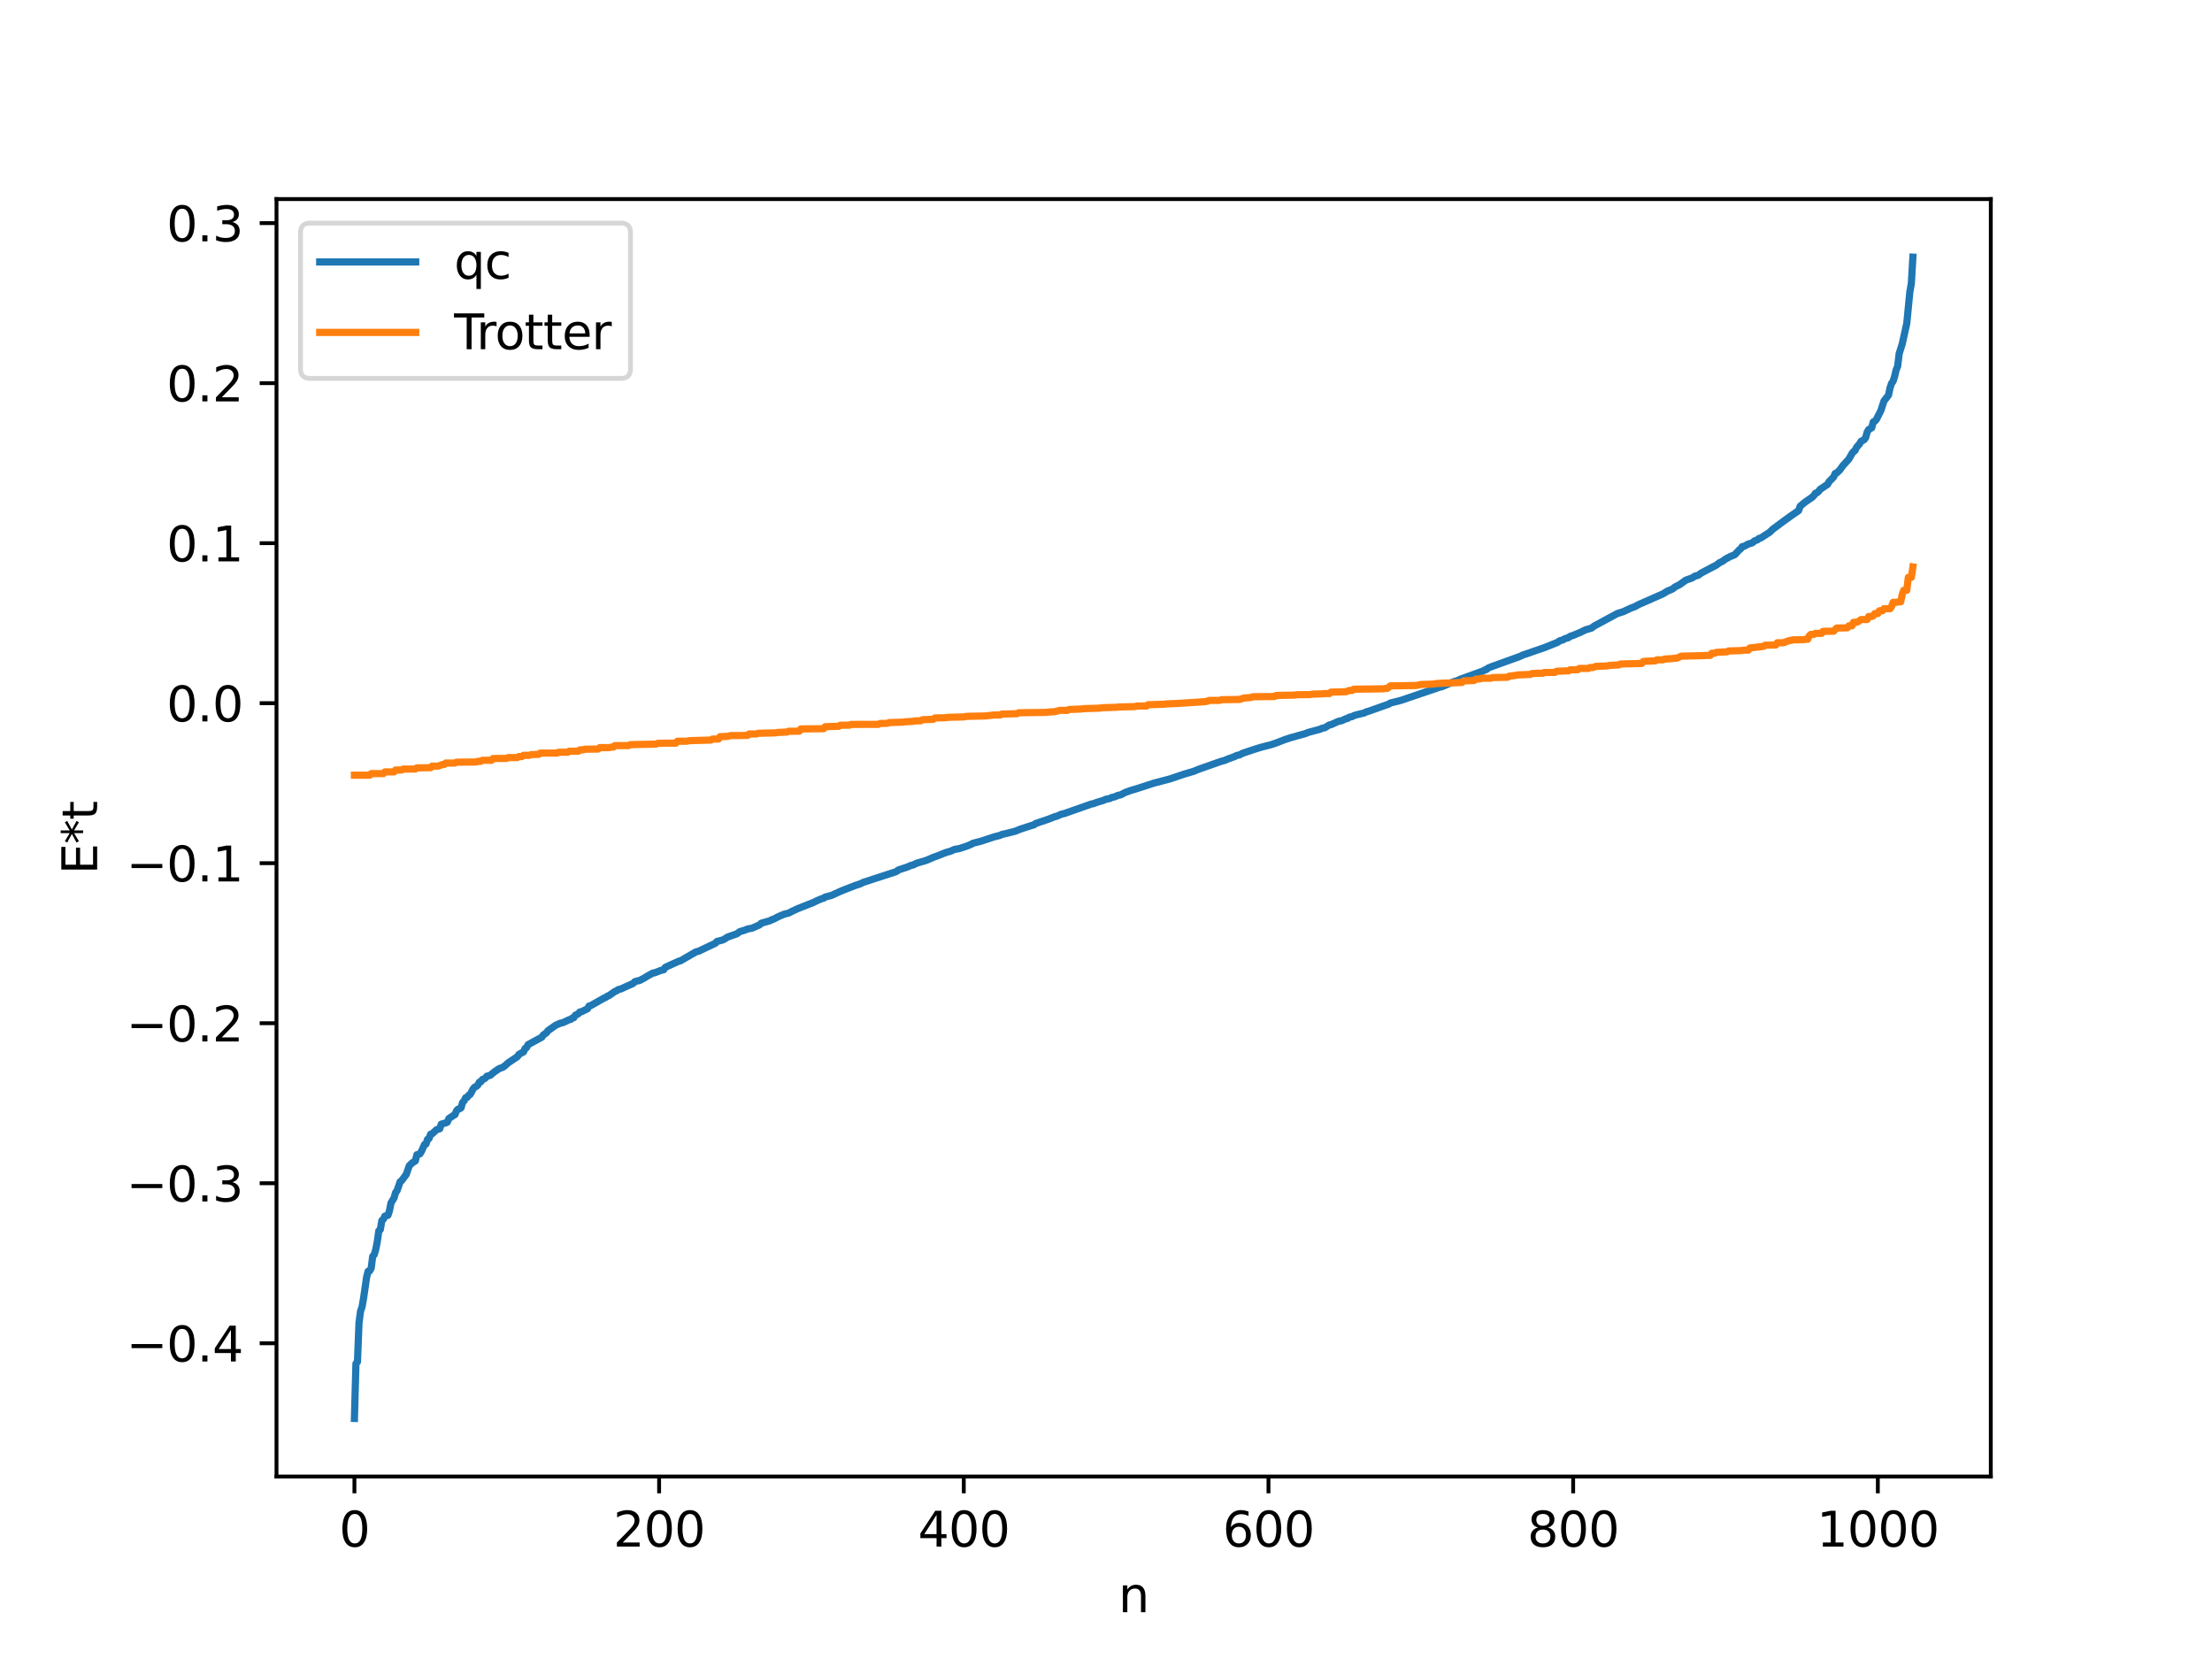 <?xml version="1.0" encoding="utf-8" standalone="no"?>
<!DOCTYPE svg PUBLIC "-//W3C//DTD SVG 1.1//EN"
  "http://www.w3.org/Graphics/SVG/1.1/DTD/svg11.dtd">
<svg xmlns:xlink="http://www.w3.org/1999/xlink" width="460.8pt" height="345.6pt" viewBox="0 0 460.8 345.6" xmlns="http://www.w3.org/2000/svg" version="1.1">
 <defs>
  <style type="text/css">*{stroke-linejoin: round; stroke-linecap: butt}</style>
 </defs>
 <g id="figure_1">
  <g id="patch_1">
   <path d="M 0 345.6 
L 460.8 345.6 
L 460.8 0 
L 0 0 
z
" style="fill: #ffffff"/>
  </g>
  <g id="axes_1">
   <g id="patch_2">
    <path d="M 57.6 307.584 
L 414.72 307.584 
L 414.72 41.472 
L 57.6 41.472 
z
" style="fill: #ffffff"/>
   </g>
   <g id="matplotlib.axis_1">
    <g id="xtick_1">
     <g id="line2d_1">
      <defs>
       <path id="md52a4f3fc9" d="M 0 0 
L 0 3.5 
" style="stroke: #000000; stroke-width: 0.8"/>
      </defs>
      <g>
       <use xlink:href="#md52a4f3fc9" x="73.833" y="307.584" style="stroke: #000000; stroke-width: 0.8"/>
      </g>
     </g>
     <g id="text_1">
      <!-- 0 -->
      <g transform="translate(70.651 322.182) scale(0.1 -0.1)">
       <defs>
        <path id="DejaVuSans-30" d="M 2034 4250 
Q 1547 4250 1301 3770 
Q 1056 3291 1056 2328 
Q 1056 1369 1301 889 
Q 1547 409 2034 409 
Q 2525 409 2770 889 
Q 3016 1369 3016 2328 
Q 3016 3291 2770 3770 
Q 2525 4250 2034 4250 
z
M 2034 4750 
Q 2819 4750 3233 4129 
Q 3647 3509 3647 2328 
Q 3647 1150 3233 529 
Q 2819 -91 2034 -91 
Q 1250 -91 836 529 
Q 422 1150 422 2328 
Q 422 3509 836 4129 
Q 1250 4750 2034 4750 
z
" transform="scale(0.016)"/>
       </defs>
       <use xlink:href="#DejaVuSans-30"/>
      </g>
     </g>
    </g>
    <g id="xtick_2">
     <g id="line2d_2">
      <g>
       <use xlink:href="#md52a4f3fc9" x="137.304" y="307.584" style="stroke: #000000; stroke-width: 0.8"/>
      </g>
     </g>
     <g id="text_2">
      <!-- 200 -->
      <g transform="translate(127.76 322.182) scale(0.1 -0.1)">
       <defs>
        <path id="DejaVuSans-32" d="M 1228 531 
L 3431 531 
L 3431 0 
L 469 0 
L 469 531 
Q 828 903 1448 1529 
Q 2069 2156 2228 2338 
Q 2531 2678 2651 2914 
Q 2772 3150 2772 3378 
Q 2772 3750 2511 3984 
Q 2250 4219 1831 4219 
Q 1534 4219 1204 4116 
Q 875 4013 500 3803 
L 500 4441 
Q 881 4594 1212 4672 
Q 1544 4750 1819 4750 
Q 2544 4750 2975 4387 
Q 3406 4025 3406 3419 
Q 3406 3131 3298 2873 
Q 3191 2616 2906 2266 
Q 2828 2175 2409 1742 
Q 1991 1309 1228 531 
z
" transform="scale(0.016)"/>
       </defs>
       <use xlink:href="#DejaVuSans-32"/>
       <use xlink:href="#DejaVuSans-30" x="63.623"/>
       <use xlink:href="#DejaVuSans-30" x="127.246"/>
      </g>
     </g>
    </g>
    <g id="xtick_3">
     <g id="line2d_3">
      <g>
       <use xlink:href="#md52a4f3fc9" x="200.775" y="307.584" style="stroke: #000000; stroke-width: 0.8"/>
      </g>
     </g>
     <g id="text_3">
      <!-- 400 -->
      <g transform="translate(191.231 322.182) scale(0.1 -0.1)">
       <defs>
        <path id="DejaVuSans-34" d="M 2419 4116 
L 825 1625 
L 2419 1625 
L 2419 4116 
z
M 2253 4666 
L 3047 4666 
L 3047 1625 
L 3713 1625 
L 3713 1100 
L 3047 1100 
L 3047 0 
L 2419 0 
L 2419 1100 
L 313 1100 
L 313 1709 
L 2253 4666 
z
" transform="scale(0.016)"/>
       </defs>
       <use xlink:href="#DejaVuSans-34"/>
       <use xlink:href="#DejaVuSans-30" x="63.623"/>
       <use xlink:href="#DejaVuSans-30" x="127.246"/>
      </g>
     </g>
    </g>
    <g id="xtick_4">
     <g id="line2d_4">
      <g>
       <use xlink:href="#md52a4f3fc9" x="264.246" y="307.584" style="stroke: #000000; stroke-width: 0.8"/>
      </g>
     </g>
     <g id="text_4">
      <!-- 600 -->
      <g transform="translate(254.702 322.182) scale(0.1 -0.1)">
       <defs>
        <path id="DejaVuSans-36" d="M 2113 2584 
Q 1688 2584 1439 2293 
Q 1191 2003 1191 1497 
Q 1191 994 1439 701 
Q 1688 409 2113 409 
Q 2538 409 2786 701 
Q 3034 994 3034 1497 
Q 3034 2003 2786 2293 
Q 2538 2584 2113 2584 
z
M 3366 4563 
L 3366 3988 
Q 3128 4100 2886 4159 
Q 2644 4219 2406 4219 
Q 1781 4219 1451 3797 
Q 1122 3375 1075 2522 
Q 1259 2794 1537 2939 
Q 1816 3084 2150 3084 
Q 2853 3084 3261 2657 
Q 3669 2231 3669 1497 
Q 3669 778 3244 343 
Q 2819 -91 2113 -91 
Q 1303 -91 875 529 
Q 447 1150 447 2328 
Q 447 3434 972 4092 
Q 1497 4750 2381 4750 
Q 2619 4750 2861 4703 
Q 3103 4656 3366 4563 
z
" transform="scale(0.016)"/>
       </defs>
       <use xlink:href="#DejaVuSans-36"/>
       <use xlink:href="#DejaVuSans-30" x="63.623"/>
       <use xlink:href="#DejaVuSans-30" x="127.246"/>
      </g>
     </g>
    </g>
    <g id="xtick_5">
     <g id="line2d_5">
      <g>
       <use xlink:href="#md52a4f3fc9" x="327.717" y="307.584" style="stroke: #000000; stroke-width: 0.8"/>
      </g>
     </g>
     <g id="text_5">
      <!-- 800 -->
      <g transform="translate(318.173 322.182) scale(0.1 -0.1)">
       <defs>
        <path id="DejaVuSans-38" d="M 2034 2216 
Q 1584 2216 1326 1975 
Q 1069 1734 1069 1313 
Q 1069 891 1326 650 
Q 1584 409 2034 409 
Q 2484 409 2743 651 
Q 3003 894 3003 1313 
Q 3003 1734 2745 1975 
Q 2488 2216 2034 2216 
z
M 1403 2484 
Q 997 2584 770 2862 
Q 544 3141 544 3541 
Q 544 4100 942 4425 
Q 1341 4750 2034 4750 
Q 2731 4750 3128 4425 
Q 3525 4100 3525 3541 
Q 3525 3141 3298 2862 
Q 3072 2584 2669 2484 
Q 3125 2378 3379 2068 
Q 3634 1759 3634 1313 
Q 3634 634 3220 271 
Q 2806 -91 2034 -91 
Q 1263 -91 848 271 
Q 434 634 434 1313 
Q 434 1759 690 2068 
Q 947 2378 1403 2484 
z
M 1172 3481 
Q 1172 3119 1398 2916 
Q 1625 2713 2034 2713 
Q 2441 2713 2670 2916 
Q 2900 3119 2900 3481 
Q 2900 3844 2670 4047 
Q 2441 4250 2034 4250 
Q 1625 4250 1398 4047 
Q 1172 3844 1172 3481 
z
" transform="scale(0.016)"/>
       </defs>
       <use xlink:href="#DejaVuSans-38"/>
       <use xlink:href="#DejaVuSans-30" x="63.623"/>
       <use xlink:href="#DejaVuSans-30" x="127.246"/>
      </g>
     </g>
    </g>
    <g id="xtick_6">
     <g id="line2d_6">
      <g>
       <use xlink:href="#md52a4f3fc9" x="391.188" y="307.584" style="stroke: #000000; stroke-width: 0.8"/>
      </g>
     </g>
     <g id="text_6">
      <!-- 1000 -->
      <g transform="translate(378.463 322.182) scale(0.1 -0.1)">
       <defs>
        <path id="DejaVuSans-31" d="M 794 531 
L 1825 531 
L 1825 4091 
L 703 3866 
L 703 4441 
L 1819 4666 
L 2450 4666 
L 2450 531 
L 3481 531 
L 3481 0 
L 794 0 
L 794 531 
z
" transform="scale(0.016)"/>
       </defs>
       <use xlink:href="#DejaVuSans-31"/>
       <use xlink:href="#DejaVuSans-30" x="63.623"/>
       <use xlink:href="#DejaVuSans-30" x="127.246"/>
       <use xlink:href="#DejaVuSans-30" x="190.869"/>
      </g>
     </g>
    </g>
    <g id="text_7">
     <!-- n -->
     <g transform="translate(232.991 335.861) scale(0.1 -0.1)">
      <defs>
       <path id="DejaVuSans-6e" d="M 3513 2113 
L 3513 0 
L 2938 0 
L 2938 2094 
Q 2938 2591 2744 2837 
Q 2550 3084 2163 3084 
Q 1697 3084 1428 2787 
Q 1159 2491 1159 1978 
L 1159 0 
L 581 0 
L 581 3500 
L 1159 3500 
L 1159 2956 
Q 1366 3272 1645 3428 
Q 1925 3584 2291 3584 
Q 2894 3584 3203 3211 
Q 3513 2838 3513 2113 
z
" transform="scale(0.016)"/>
      </defs>
      <use xlink:href="#DejaVuSans-6e"/>
     </g>
    </g>
   </g>
   <g id="matplotlib.axis_2">
    <g id="ytick_1">
     <g id="line2d_7">
      <defs>
       <path id="m96237b0195" d="M 0 0 
L -3.5 0 
" style="stroke: #000000; stroke-width: 0.8"/>
      </defs>
      <g>
       <use xlink:href="#m96237b0195" x="57.6" y="279.826" style="stroke: #000000; stroke-width: 0.8"/>
      </g>
     </g>
     <g id="text_8">
      <!-- −0.4 -->
      <g transform="translate(26.317 283.625) scale(0.1 -0.1)">
       <defs>
        <path id="DejaVuSans-2212" d="M 678 2272 
L 4684 2272 
L 4684 1741 
L 678 1741 
L 678 2272 
z
" transform="scale(0.016)"/>
        <path id="DejaVuSans-2e" d="M 684 794 
L 1344 794 
L 1344 0 
L 684 0 
L 684 794 
z
" transform="scale(0.016)"/>
       </defs>
       <use xlink:href="#DejaVuSans-2212"/>
       <use xlink:href="#DejaVuSans-30" x="83.789"/>
       <use xlink:href="#DejaVuSans-2e" x="147.412"/>
       <use xlink:href="#DejaVuSans-34" x="179.199"/>
      </g>
     </g>
    </g>
    <g id="ytick_2">
     <g id="line2d_8">
      <g>
       <use xlink:href="#m96237b0195" x="57.6" y="246.491" style="stroke: #000000; stroke-width: 0.8"/>
      </g>
     </g>
     <g id="text_9">
      <!-- −0.3 -->
      <g transform="translate(26.317 250.29) scale(0.1 -0.1)">
       <defs>
        <path id="DejaVuSans-33" d="M 2597 2516 
Q 3050 2419 3304 2112 
Q 3559 1806 3559 1356 
Q 3559 666 3084 287 
Q 2609 -91 1734 -91 
Q 1441 -91 1130 -33 
Q 819 25 488 141 
L 488 750 
Q 750 597 1062 519 
Q 1375 441 1716 441 
Q 2309 441 2620 675 
Q 2931 909 2931 1356 
Q 2931 1769 2642 2001 
Q 2353 2234 1838 2234 
L 1294 2234 
L 1294 2753 
L 1863 2753 
Q 2328 2753 2575 2939 
Q 2822 3125 2822 3475 
Q 2822 3834 2567 4026 
Q 2313 4219 1838 4219 
Q 1578 4219 1281 4162 
Q 984 4106 628 3988 
L 628 4550 
Q 988 4650 1302 4700 
Q 1616 4750 1894 4750 
Q 2613 4750 3031 4423 
Q 3450 4097 3450 3541 
Q 3450 3153 3228 2886 
Q 3006 2619 2597 2516 
z
" transform="scale(0.016)"/>
       </defs>
       <use xlink:href="#DejaVuSans-2212"/>
       <use xlink:href="#DejaVuSans-30" x="83.789"/>
       <use xlink:href="#DejaVuSans-2e" x="147.412"/>
       <use xlink:href="#DejaVuSans-33" x="179.199"/>
      </g>
     </g>
    </g>
    <g id="ytick_3">
     <g id="line2d_9">
      <g>
       <use xlink:href="#m96237b0195" x="57.6" y="213.156" style="stroke: #000000; stroke-width: 0.8"/>
      </g>
     </g>
     <g id="text_10">
      <!-- −0.2 -->
      <g transform="translate(26.317 216.955) scale(0.1 -0.1)">
       <use xlink:href="#DejaVuSans-2212"/>
       <use xlink:href="#DejaVuSans-30" x="83.789"/>
       <use xlink:href="#DejaVuSans-2e" x="147.412"/>
       <use xlink:href="#DejaVuSans-32" x="179.199"/>
      </g>
     </g>
    </g>
    <g id="ytick_4">
     <g id="line2d_10">
      <g>
       <use xlink:href="#m96237b0195" x="57.6" y="179.821" style="stroke: #000000; stroke-width: 0.8"/>
      </g>
     </g>
     <g id="text_11">
      <!-- −0.1 -->
      <g transform="translate(26.317 183.62) scale(0.1 -0.1)">
       <use xlink:href="#DejaVuSans-2212"/>
       <use xlink:href="#DejaVuSans-30" x="83.789"/>
       <use xlink:href="#DejaVuSans-2e" x="147.412"/>
       <use xlink:href="#DejaVuSans-31" x="179.199"/>
      </g>
     </g>
    </g>
    <g id="ytick_5">
     <g id="line2d_11">
      <g>
       <use xlink:href="#m96237b0195" x="57.6" y="146.486" style="stroke: #000000; stroke-width: 0.8"/>
      </g>
     </g>
     <g id="text_12">
      <!-- 0.0 -->
      <g transform="translate(34.697 150.285) scale(0.1 -0.1)">
       <use xlink:href="#DejaVuSans-30"/>
       <use xlink:href="#DejaVuSans-2e" x="63.623"/>
       <use xlink:href="#DejaVuSans-30" x="95.41"/>
      </g>
     </g>
    </g>
    <g id="ytick_6">
     <g id="line2d_12">
      <g>
       <use xlink:href="#m96237b0195" x="57.6" y="113.151" style="stroke: #000000; stroke-width: 0.8"/>
      </g>
     </g>
     <g id="text_13">
      <!-- 0.1 -->
      <g transform="translate(34.697 116.95) scale(0.1 -0.1)">
       <use xlink:href="#DejaVuSans-30"/>
       <use xlink:href="#DejaVuSans-2e" x="63.623"/>
       <use xlink:href="#DejaVuSans-31" x="95.41"/>
      </g>
     </g>
    </g>
    <g id="ytick_7">
     <g id="line2d_13">
      <g>
       <use xlink:href="#m96237b0195" x="57.6" y="79.815" style="stroke: #000000; stroke-width: 0.8"/>
      </g>
     </g>
     <g id="text_14">
      <!-- 0.2 -->
      <g transform="translate(34.697 83.615) scale(0.1 -0.1)">
       <use xlink:href="#DejaVuSans-30"/>
       <use xlink:href="#DejaVuSans-2e" x="63.623"/>
       <use xlink:href="#DejaVuSans-32" x="95.41"/>
      </g>
     </g>
    </g>
    <g id="ytick_8">
     <g id="line2d_14">
      <g>
       <use xlink:href="#m96237b0195" x="57.6" y="46.48" style="stroke: #000000; stroke-width: 0.8"/>
      </g>
     </g>
     <g id="text_15">
      <!-- 0.3 -->
      <g transform="translate(34.697 50.28) scale(0.1 -0.1)">
       <use xlink:href="#DejaVuSans-30"/>
       <use xlink:href="#DejaVuSans-2e" x="63.623"/>
       <use xlink:href="#DejaVuSans-33" x="95.41"/>
      </g>
     </g>
    </g>
    <g id="text_16">
     <!-- E*t -->
     <g transform="translate(20.238 182.148) rotate(-90) scale(0.1 -0.1)">
      <defs>
       <path id="DejaVuSans-45" d="M 628 4666 
L 3578 4666 
L 3578 4134 
L 1259 4134 
L 1259 2753 
L 3481 2753 
L 3481 2222 
L 1259 2222 
L 1259 531 
L 3634 531 
L 3634 0 
L 628 0 
L 628 4666 
z
" transform="scale(0.016)"/>
       <path id="DejaVuSans-2a" d="M 3009 3897 
L 1888 3291 
L 3009 2681 
L 2828 2375 
L 1778 3009 
L 1778 1831 
L 1422 1831 
L 1422 3009 
L 372 2375 
L 191 2681 
L 1313 3291 
L 191 3897 
L 372 4206 
L 1422 3572 
L 1422 4750 
L 1778 4750 
L 1778 3572 
L 2828 4206 
L 3009 3897 
z
" transform="scale(0.016)"/>
       <path id="DejaVuSans-74" d="M 1172 4494 
L 1172 3500 
L 2356 3500 
L 2356 3053 
L 1172 3053 
L 1172 1153 
Q 1172 725 1289 603 
Q 1406 481 1766 481 
L 2356 481 
L 2356 0 
L 1766 0 
Q 1100 0 847 248 
Q 594 497 594 1153 
L 594 3053 
L 172 3053 
L 172 3500 
L 594 3500 
L 594 4494 
L 1172 4494 
z
" transform="scale(0.016)"/>
      </defs>
      <use xlink:href="#DejaVuSans-45"/>
      <use xlink:href="#DejaVuSans-2a" x="63.184"/>
      <use xlink:href="#DejaVuSans-74" x="113.184"/>
     </g>
    </g>
   </g>
   <g id="line2d_15">
    <path d="M 73.833 295.488 
L 74.15 284.057 
L 74.467 283.685 
L 74.785 275.613 
L 75.102 273.177 
L 75.42 272.243 
L 75.737 270.451 
L 76.372 266.054 
L 76.689 264.819 
L 77.006 264.753 
L 77.324 264.183 
L 77.641 261.715 
L 77.958 261.374 
L 78.276 260.283 
L 78.593 258.684 
L 78.91 256.411 
L 79.228 256.134 
L 79.545 254.268 
L 79.862 253.988 
L 80.18 253.342 
L 80.815 253.173 
L 81.132 252.235 
L 81.449 250.595 
L 82.084 249.561 
L 82.401 248.436 
L 82.719 248.022 
L 83.353 246.183 
L 83.671 245.942 
L 84.623 244.667 
L 85.258 242.845 
L 85.892 242.228 
L 86.527 241.842 
L 86.844 240.553 
L 87.479 240.364 
L 87.796 239.848 
L 88.431 238.432 
L 88.748 238.31 
L 89.066 237.334 
L 89.383 237.168 
L 89.7 236.286 
L 90.018 236.187 
L 90.97 235.32 
L 91.605 235.141 
L 91.922 234.184 
L 92.874 233.915 
L 93.191 233.763 
L 93.509 233.012 
L 94.461 232.373 
L 94.778 232.191 
L 95.096 231.404 
L 95.413 231.057 
L 95.73 230.99 
L 96.048 230.77 
L 96.365 229.672 
L 96.682 229.327 
L 97 228.684 
L 97.317 228.594 
L 97.634 228.167 
L 97.952 227.978 
L 98.586 226.796 
L 98.904 226.456 
L 99.221 226.325 
L 99.539 226.047 
L 99.856 225.435 
L 100.173 225.347 
L 100.491 224.871 
L 100.808 224.783 
L 101.125 224.56 
L 101.443 224.181 
L 102.077 224.037 
L 103.029 223.259 
L 103.981 222.618 
L 104.616 222.383 
L 104.934 222.231 
L 105.886 221.394 
L 107.79 220.119 
L 108.107 219.637 
L 109.059 219.13 
L 109.377 218.427 
L 109.694 218.232 
L 110.011 217.62 
L 112.867 216.066 
L 113.185 215.594 
L 113.82 215.163 
L 114.137 214.732 
L 115.724 213.597 
L 116.676 213.173 
L 117.31 213.015 
L 118.58 212.418 
L 118.897 212.361 
L 119.215 212.089 
L 119.532 212.009 
L 119.849 211.495 
L 120.484 211.178 
L 120.801 210.806 
L 121.119 210.772 
L 121.753 210.455 
L 122.388 210.144 
L 122.705 209.572 
L 123.023 209.509 
L 125.879 207.891 
L 126.196 207.774 
L 126.514 207.519 
L 126.831 207.424 
L 128.1 206.528 
L 128.418 206.433 
L 128.735 206.169 
L 129.37 206.007 
L 130.322 205.57 
L 131.909 204.857 
L 132.226 204.513 
L 132.861 204.319 
L 133.178 204.282 
L 134.13 203.787 
L 134.765 203.392 
L 136.034 202.69 
L 136.352 202.665 
L 137.621 202.169 
L 138.256 202.018 
L 138.573 201.527 
L 139.843 200.939 
L 141.429 200.225 
L 141.747 200.16 
L 144.92 198.322 
L 145.555 198.146 
L 149.046 196.486 
L 149.363 196.118 
L 150.633 195.792 
L 151.585 195.198 
L 153.489 194.536 
L 154.124 194.072 
L 155.076 193.796 
L 155.71 193.542 
L 156.662 193.352 
L 157.297 193.082 
L 158.249 192.656 
L 158.567 192.331 
L 160.471 191.783 
L 160.788 191.575 
L 161.105 191.503 
L 162.058 191 
L 162.692 190.717 
L 163.327 190.452 
L 164.279 190.215 
L 164.914 189.885 
L 166.183 189.285 
L 169.357 188.038 
L 170.309 187.576 
L 171.261 187.183 
L 171.578 187.115 
L 171.896 186.871 
L 173.165 186.541 
L 175.386 185.544 
L 178.243 184.432 
L 179.195 184.128 
L 179.829 183.813 
L 186.494 181.643 
L 186.811 181.512 
L 187.129 181.235 
L 189.033 180.615 
L 189.667 180.32 
L 190.302 180.154 
L 190.937 179.83 
L 192.841 179.274 
L 193.793 178.884 
L 194.428 178.598 
L 195.697 178.141 
L 196.332 177.874 
L 197.284 177.515 
L 197.919 177.361 
L 198.871 176.941 
L 199.823 176.783 
L 201.41 176.257 
L 202.362 175.867 
L 202.679 175.663 
L 204.266 175.266 
L 207.122 174.329 
L 208.391 173.999 
L 208.709 173.832 
L 209.343 173.694 
L 210.93 173.303 
L 211.565 173.131 
L 212.517 172.737 
L 215.056 171.912 
L 215.373 171.848 
L 215.691 171.577 
L 218.547 170.604 
L 219.816 170.096 
L 220.134 170.047 
L 221.086 169.611 
L 221.72 169.474 
L 224.259 168.582 
L 227.433 167.465 
L 227.75 167.435 
L 228.385 167.182 
L 229.972 166.697 
L 230.289 166.52 
L 231.241 166.329 
L 231.558 166.134 
L 232.193 166.002 
L 232.828 165.71 
L 233.462 165.577 
L 234.415 165.082 
L 235.684 164.621 
L 236.319 164.448 
L 237.905 163.943 
L 240.444 163.118 
L 243.618 162.292 
L 246.791 161.229 
L 248.061 160.856 
L 248.696 160.669 
L 249.648 160.269 
L 254.091 158.702 
L 254.725 158.503 
L 255.043 158.442 
L 255.677 158.159 
L 257.264 157.58 
L 257.581 157.391 
L 258.216 157.263 
L 258.851 156.918 
L 261.39 156.074 
L 262.659 155.681 
L 264.881 155.104 
L 265.833 154.779 
L 267.42 154.165 
L 268.689 153.729 
L 271.862 152.843 
L 272.497 152.588 
L 275.036 151.899 
L 275.353 151.726 
L 275.988 151.602 
L 276.94 151.006 
L 277.258 150.968 
L 278.844 150.255 
L 279.479 150.144 
L 280.431 149.697 
L 280.748 149.658 
L 281.066 149.407 
L 281.7 149.27 
L 282.018 149.085 
L 282.653 148.89 
L 284.239 148.508 
L 284.557 148.314 
L 285.191 148.136 
L 289.317 146.671 
L 289.634 146.456 
L 291.856 145.893 
L 299.79 143.192 
L 300.424 143.032 
L 302.963 141.958 
L 303.281 141.91 
L 304.233 141.489 
L 308.993 139.759 
L 309.31 139.55 
L 309.628 139.49 
L 309.945 139.202 
L 310.58 138.929 
L 316.61 136.752 
L 317.244 136.447 
L 317.879 136.237 
L 321.687 134.926 
L 324.543 133.779 
L 324.861 133.508 
L 325.496 133.328 
L 326.13 133.005 
L 326.765 132.827 
L 327.082 132.556 
L 327.717 132.363 
L 328.352 132.092 
L 329.304 131.699 
L 330.256 131.218 
L 331.525 130.848 
L 332.16 130.38 
L 336.92 127.809 
L 338.19 127.41 
L 339.777 126.661 
L 340.411 126.445 
L 341.363 125.94 
L 346.441 123.7 
L 347.393 123.119 
L 348.345 122.728 
L 348.98 122.255 
L 349.932 121.77 
L 351.201 120.853 
L 352.471 120.414 
L 353.105 120 
L 353.74 119.859 
L 354.375 119.387 
L 357.548 117.718 
L 358.183 117.237 
L 358.818 116.932 
L 359.453 116.464 
L 360.405 115.951 
L 361.357 115.575 
L 362.309 114.565 
L 362.626 114.31 
L 362.943 113.861 
L 363.261 113.837 
L 364.213 113.321 
L 364.848 113.153 
L 365.165 112.983 
L 365.482 112.676 
L 366.117 112.459 
L 366.434 112.157 
L 366.752 112.109 
L 368.656 110.869 
L 369.291 110.256 
L 369.925 109.785 
L 371.512 108.603 
L 373.099 107.458 
L 374.686 106.36 
L 375.003 105.463 
L 375.955 104.659 
L 377.542 103.559 
L 377.859 103.251 
L 378.177 102.755 
L 378.494 102.661 
L 378.811 102.41 
L 379.129 101.967 
L 380.715 100.905 
L 381.033 100.33 
L 381.985 99.364 
L 382.302 98.63 
L 382.62 98.529 
L 383.254 97.913 
L 383.889 97.032 
L 384.524 96.329 
L 385.158 95.628 
L 385.793 94.494 
L 386.11 94.086 
L 386.428 93.872 
L 386.745 93.208 
L 387.38 92.465 
L 387.697 91.93 
L 388.332 91.602 
L 388.649 91.155 
L 388.967 90.005 
L 389.284 89.485 
L 389.919 89.112 
L 390.236 87.889 
L 390.553 87.739 
L 390.871 87.402 
L 391.823 85.522 
L 392.458 83.546 
L 393.41 82.318 
L 393.727 80.813 
L 394.044 79.866 
L 394.362 79.424 
L 394.679 78.442 
L 394.996 77.056 
L 395.314 76.322 
L 395.631 73.668 
L 396.266 71.664 
L 397.218 67.353 
L 397.853 60.822 
L 398.17 59.021 
L 398.487 53.568 
L 398.487 53.568 
" clip-path="url(#pc32b9d1785)" style="fill: none; stroke: #1f77b4; stroke-width: 1.5; stroke-linecap: square"/>
   </g>
   <g id="line2d_16">
    <path d="M 73.833 161.486 
L 77.006 161.486 
L 77.324 161.16 
L 79.862 161.16 
L 80.18 160.804 
L 82.084 160.804 
L 82.401 160.411 
L 83.671 160.411 
L 83.988 160.213 
L 86.527 160.213 
L 86.844 159.969 
L 89.7 159.92 
L 90.018 159.6 
L 91.287 159.6 
L 92.239 159.247 
L 92.557 159.247 
L 92.874 158.954 
L 94.778 158.954 
L 95.096 158.779 
L 99.221 158.738 
L 99.539 158.592 
L 100.173 158.592 
L 100.491 158.38 
L 102.395 158.38 
L 102.712 158.01 
L 105.568 157.992 
L 105.886 157.815 
L 107.79 157.815 
L 108.107 157.605 
L 108.742 157.605 
L 109.059 157.343 
L 110.329 157.343 
L 110.646 157.194 
L 112.233 157.145 
L 112.55 156.883 
L 116.041 156.88 
L 116.358 156.707 
L 118.262 156.707 
L 118.58 156.495 
L 120.484 156.495 
L 120.801 156.21 
L 121.436 156.21 
L 121.753 156.082 
L 124.61 156.037 
L 124.927 155.745 
L 126.831 155.745 
L 127.466 155.631 
L 127.783 155.631 
L 128.1 155.321 
L 130.957 155.314 
L 131.274 155.126 
L 132.543 155.093 
L 136.669 155.016 
L 136.986 154.858 
L 138.573 154.819 
L 140.795 154.819 
L 141.112 154.408 
L 143.016 154.408 
L 143.651 154.294 
L 147.142 154.194 
L 148.094 154.173 
L 148.411 153.959 
L 149.681 153.959 
L 149.998 153.461 
L 151.585 153.401 
L 152.22 153.239 
L 155.71 153.202 
L 156.028 152.901 
L 157.615 152.9 
L 157.932 152.759 
L 161.423 152.674 
L 162.058 152.582 
L 163.962 152.499 
L 164.279 152.335 
L 166.5 152.321 
L 166.818 151.848 
L 171.578 151.803 
L 171.896 151.386 
L 174.752 151.297 
L 175.069 151.073 
L 176.973 151.073 
L 177.291 150.908 
L 183.003 150.892 
L 183.32 150.72 
L 184.907 150.679 
L 185.224 150.525 
L 188.081 150.438 
L 188.715 150.344 
L 189.985 150.288 
L 190.62 150.184 
L 191.889 150.132 
L 192.206 149.925 
L 194.428 149.846 
L 194.745 149.564 
L 196.967 149.522 
L 197.601 149.426 
L 200.775 149.346 
L 201.41 149.231 
L 205.218 149.149 
L 207.122 148.943 
L 208.391 148.943 
L 208.709 148.756 
L 211.882 148.678 
L 212.2 148.479 
L 217.912 148.407 
L 218.547 148.33 
L 219.816 148.238 
L 220.768 147.984 
L 222.355 147.984 
L 222.672 147.799 
L 225.211 147.704 
L 225.846 147.621 
L 229.02 147.524 
L 229.654 147.433 
L 232.51 147.341 
L 233.145 147.276 
L 236.319 147.197 
L 236.953 147.077 
L 238.858 147.077 
L 239.175 146.806 
L 242.348 146.713 
L 242.983 146.639 
L 245.522 146.532 
L 250.917 146.18 
L 251.552 146.073 
L 251.869 145.91 
L 254.091 145.908 
L 254.408 145.763 
L 258.216 145.709 
L 259.168 145.406 
L 260.438 145.326 
L 261.072 145.138 
L 265.515 145.098 
L 265.833 144.876 
L 269.641 144.804 
L 270.276 144.721 
L 272.815 144.697 
L 273.449 144.6 
L 275.353 144.547 
L 275.988 144.485 
L 276.94 144.485 
L 277.258 144.184 
L 280.431 144.107 
L 281.066 143.827 
L 281.7 143.827 
L 282.018 143.574 
L 288.048 143.498 
L 288.682 143.409 
L 289 143.409 
L 289.634 142.879 
L 295.029 142.802 
L 295.981 142.593 
L 298.52 142.508 
L 299.155 142.4 
L 301.059 142.304 
L 304.55 142.173 
L 304.867 141.842 
L 307.089 141.757 
L 307.406 141.483 
L 308.358 141.416 
L 308.676 141.284 
L 310.58 141.284 
L 310.897 141.153 
L 314.071 141.083 
L 314.388 140.853 
L 315.34 140.756 
L 316.292 140.59 
L 318.831 140.488 
L 319.148 140.307 
L 320.1 140.259 
L 321.37 140.259 
L 321.687 140.092 
L 323.909 140.075 
L 324.226 139.842 
L 326.765 139.738 
L 327.082 139.543 
L 328.669 139.517 
L 328.986 139.25 
L 330.891 139.25 
L 331.208 139.051 
L 331.843 139.051 
L 332.477 138.819 
L 334.699 138.734 
L 335.334 138.622 
L 337.238 138.512 
L 337.555 138.324 
L 341.998 138.215 
L 342.315 137.804 
L 342.95 137.745 
L 344.854 137.67 
L 345.172 137.456 
L 346.441 137.456 
L 346.758 137.292 
L 348.345 137.2 
L 348.98 137.12 
L 349.297 137.12 
L 350.249 136.69 
L 354.692 136.584 
L 355.644 136.531 
L 356.279 136.531 
L 356.596 136.079 
L 357.231 136.079 
L 357.548 135.894 
L 359.77 135.794 
L 360.087 135.605 
L 362.626 135.538 
L 363.261 135.437 
L 364.213 135.437 
L 364.53 134.979 
L 367.386 134.647 
L 367.704 134.409 
L 369.925 134.367 
L 370.243 133.899 
L 371.512 133.899 
L 372.781 133.42 
L 373.099 133.42 
L 373.416 133.3 
L 375.638 133.261 
L 376.272 133.161 
L 376.59 133.161 
L 376.907 132.445 
L 377.224 132.159 
L 377.859 132.159 
L 378.177 131.945 
L 379.446 131.945 
L 379.763 131.523 
L 381.985 131.487 
L 382.62 130.824 
L 384.841 130.792 
L 385.158 130.364 
L 385.793 130.364 
L 386.11 129.634 
L 386.745 129.634 
L 387.062 129.52 
L 387.697 129.061 
L 388.967 129.061 
L 389.284 128.424 
L 389.919 128.424 
L 390.236 128.286 
L 390.553 127.812 
L 391.188 127.812 
L 391.505 127.235 
L 392.14 127.235 
L 392.458 126.81 
L 393.727 126.81 
L 394.044 126.341 
L 394.362 125.481 
L 394.996 125.481 
L 395.631 125.364 
L 395.948 125.364 
L 396.266 123.843 
L 396.583 122.971 
L 397.218 122.971 
L 397.535 120.28 
L 398.17 120.28 
L 398.487 118.097 
L 398.487 118.097 
" clip-path="url(#pc32b9d1785)" style="fill: none; stroke: #ff7f0e; stroke-width: 1.5; stroke-linecap: square"/>
   </g>
   <g id="patch_3">
    <path d="M 57.6 307.584 
L 57.6 41.472 
" style="fill: none; stroke: #000000; stroke-width: 0.8; stroke-linejoin: miter; stroke-linecap: square"/>
   </g>
   <g id="patch_4">
    <path d="M 414.72 307.584 
L 414.72 41.472 
" style="fill: none; stroke: #000000; stroke-width: 0.8; stroke-linejoin: miter; stroke-linecap: square"/>
   </g>
   <g id="patch_5">
    <path d="M 57.6 307.584 
L 414.72 307.584 
" style="fill: none; stroke: #000000; stroke-width: 0.8; stroke-linejoin: miter; stroke-linecap: square"/>
   </g>
   <g id="patch_6">
    <path d="M 57.6 41.472 
L 414.72 41.472 
" style="fill: none; stroke: #000000; stroke-width: 0.8; stroke-linejoin: miter; stroke-linecap: square"/>
   </g>
   <g id="legend_1">
    <g id="patch_7">
     <path d="M 64.6 78.828 
L 129.342 78.828 
Q 131.342 78.828 131.342 76.828 
L 131.342 48.472 
Q 131.342 46.472 129.342 46.472 
L 64.6 46.472 
Q 62.6 46.472 62.6 48.472 
L 62.6 76.828 
Q 62.6 78.828 64.6 78.828 
z
" style="fill: #ffffff; opacity: 0.8; stroke: #cccccc; stroke-linejoin: miter"/>
    </g>
    <g id="line2d_17">
     <path d="M 66.6 54.57 
L 76.6 54.57 
L 86.6 54.57 
" style="fill: none; stroke: #1f77b4; stroke-width: 1.5; stroke-linecap: square"/>
    </g>
    <g id="text_17">
     <!-- qc -->
     <g transform="translate(94.6 58.07) scale(0.1 -0.1)">
      <defs>
       <path id="DejaVuSans-71" d="M 947 1747 
Q 947 1113 1208 752 
Q 1469 391 1925 391 
Q 2381 391 2643 752 
Q 2906 1113 2906 1747 
Q 2906 2381 2643 2742 
Q 2381 3103 1925 3103 
Q 1469 3103 1208 2742 
Q 947 2381 947 1747 
z
M 2906 525 
Q 2725 213 2448 61 
Q 2172 -91 1784 -91 
Q 1150 -91 751 415 
Q 353 922 353 1747 
Q 353 2572 751 3078 
Q 1150 3584 1784 3584 
Q 2172 3584 2448 3432 
Q 2725 3281 2906 2969 
L 2906 3500 
L 3481 3500 
L 3481 -1331 
L 2906 -1331 
L 2906 525 
z
" transform="scale(0.016)"/>
       <path id="DejaVuSans-63" d="M 3122 3366 
L 3122 2828 
Q 2878 2963 2633 3030 
Q 2388 3097 2138 3097 
Q 1578 3097 1268 2742 
Q 959 2388 959 1747 
Q 959 1106 1268 751 
Q 1578 397 2138 397 
Q 2388 397 2633 464 
Q 2878 531 3122 666 
L 3122 134 
Q 2881 22 2623 -34 
Q 2366 -91 2075 -91 
Q 1284 -91 818 406 
Q 353 903 353 1747 
Q 353 2603 823 3093 
Q 1294 3584 2113 3584 
Q 2378 3584 2631 3529 
Q 2884 3475 3122 3366 
z
" transform="scale(0.016)"/>
      </defs>
      <use xlink:href="#DejaVuSans-71"/>
      <use xlink:href="#DejaVuSans-63" x="63.477"/>
     </g>
    </g>
    <g id="line2d_18">
     <path d="M 66.6 69.249 
L 76.6 69.249 
L 86.6 69.249 
" style="fill: none; stroke: #ff7f0e; stroke-width: 1.5; stroke-linecap: square"/>
    </g>
    <g id="text_18">
     <!-- Trotter -->
     <g transform="translate(94.6 72.749) scale(0.1 -0.1)">
      <defs>
       <path id="DejaVuSans-54" d="M -19 4666 
L 3928 4666 
L 3928 4134 
L 2272 4134 
L 2272 0 
L 1638 0 
L 1638 4134 
L -19 4134 
L -19 4666 
z
" transform="scale(0.016)"/>
       <path id="DejaVuSans-72" d="M 2631 2963 
Q 2534 3019 2420 3045 
Q 2306 3072 2169 3072 
Q 1681 3072 1420 2755 
Q 1159 2438 1159 1844 
L 1159 0 
L 581 0 
L 581 3500 
L 1159 3500 
L 1159 2956 
Q 1341 3275 1631 3429 
Q 1922 3584 2338 3584 
Q 2397 3584 2469 3576 
Q 2541 3569 2628 3553 
L 2631 2963 
z
" transform="scale(0.016)"/>
       <path id="DejaVuSans-6f" d="M 1959 3097 
Q 1497 3097 1228 2736 
Q 959 2375 959 1747 
Q 959 1119 1226 758 
Q 1494 397 1959 397 
Q 2419 397 2687 759 
Q 2956 1122 2956 1747 
Q 2956 2369 2687 2733 
Q 2419 3097 1959 3097 
z
M 1959 3584 
Q 2709 3584 3137 3096 
Q 3566 2609 3566 1747 
Q 3566 888 3137 398 
Q 2709 -91 1959 -91 
Q 1206 -91 779 398 
Q 353 888 353 1747 
Q 353 2609 779 3096 
Q 1206 3584 1959 3584 
z
" transform="scale(0.016)"/>
       <path id="DejaVuSans-65" d="M 3597 1894 
L 3597 1613 
L 953 1613 
Q 991 1019 1311 708 
Q 1631 397 2203 397 
Q 2534 397 2845 478 
Q 3156 559 3463 722 
L 3463 178 
Q 3153 47 2828 -22 
Q 2503 -91 2169 -91 
Q 1331 -91 842 396 
Q 353 884 353 1716 
Q 353 2575 817 3079 
Q 1281 3584 2069 3584 
Q 2775 3584 3186 3129 
Q 3597 2675 3597 1894 
z
M 3022 2063 
Q 3016 2534 2758 2815 
Q 2500 3097 2075 3097 
Q 1594 3097 1305 2825 
Q 1016 2553 972 2059 
L 3022 2063 
z
" transform="scale(0.016)"/>
      </defs>
      <use xlink:href="#DejaVuSans-54"/>
      <use xlink:href="#DejaVuSans-72" x="46.334"/>
      <use xlink:href="#DejaVuSans-6f" x="85.197"/>
      <use xlink:href="#DejaVuSans-74" x="146.379"/>
      <use xlink:href="#DejaVuSans-74" x="185.588"/>
      <use xlink:href="#DejaVuSans-65" x="224.797"/>
      <use xlink:href="#DejaVuSans-72" x="286.32"/>
     </g>
    </g>
   </g>
  </g>
 </g>
 <defs>
  <clipPath id="pc32b9d1785">
   <rect x="57.6" y="41.472" width="357.12" height="266.112"/>
  </clipPath>
 </defs>
</svg>

